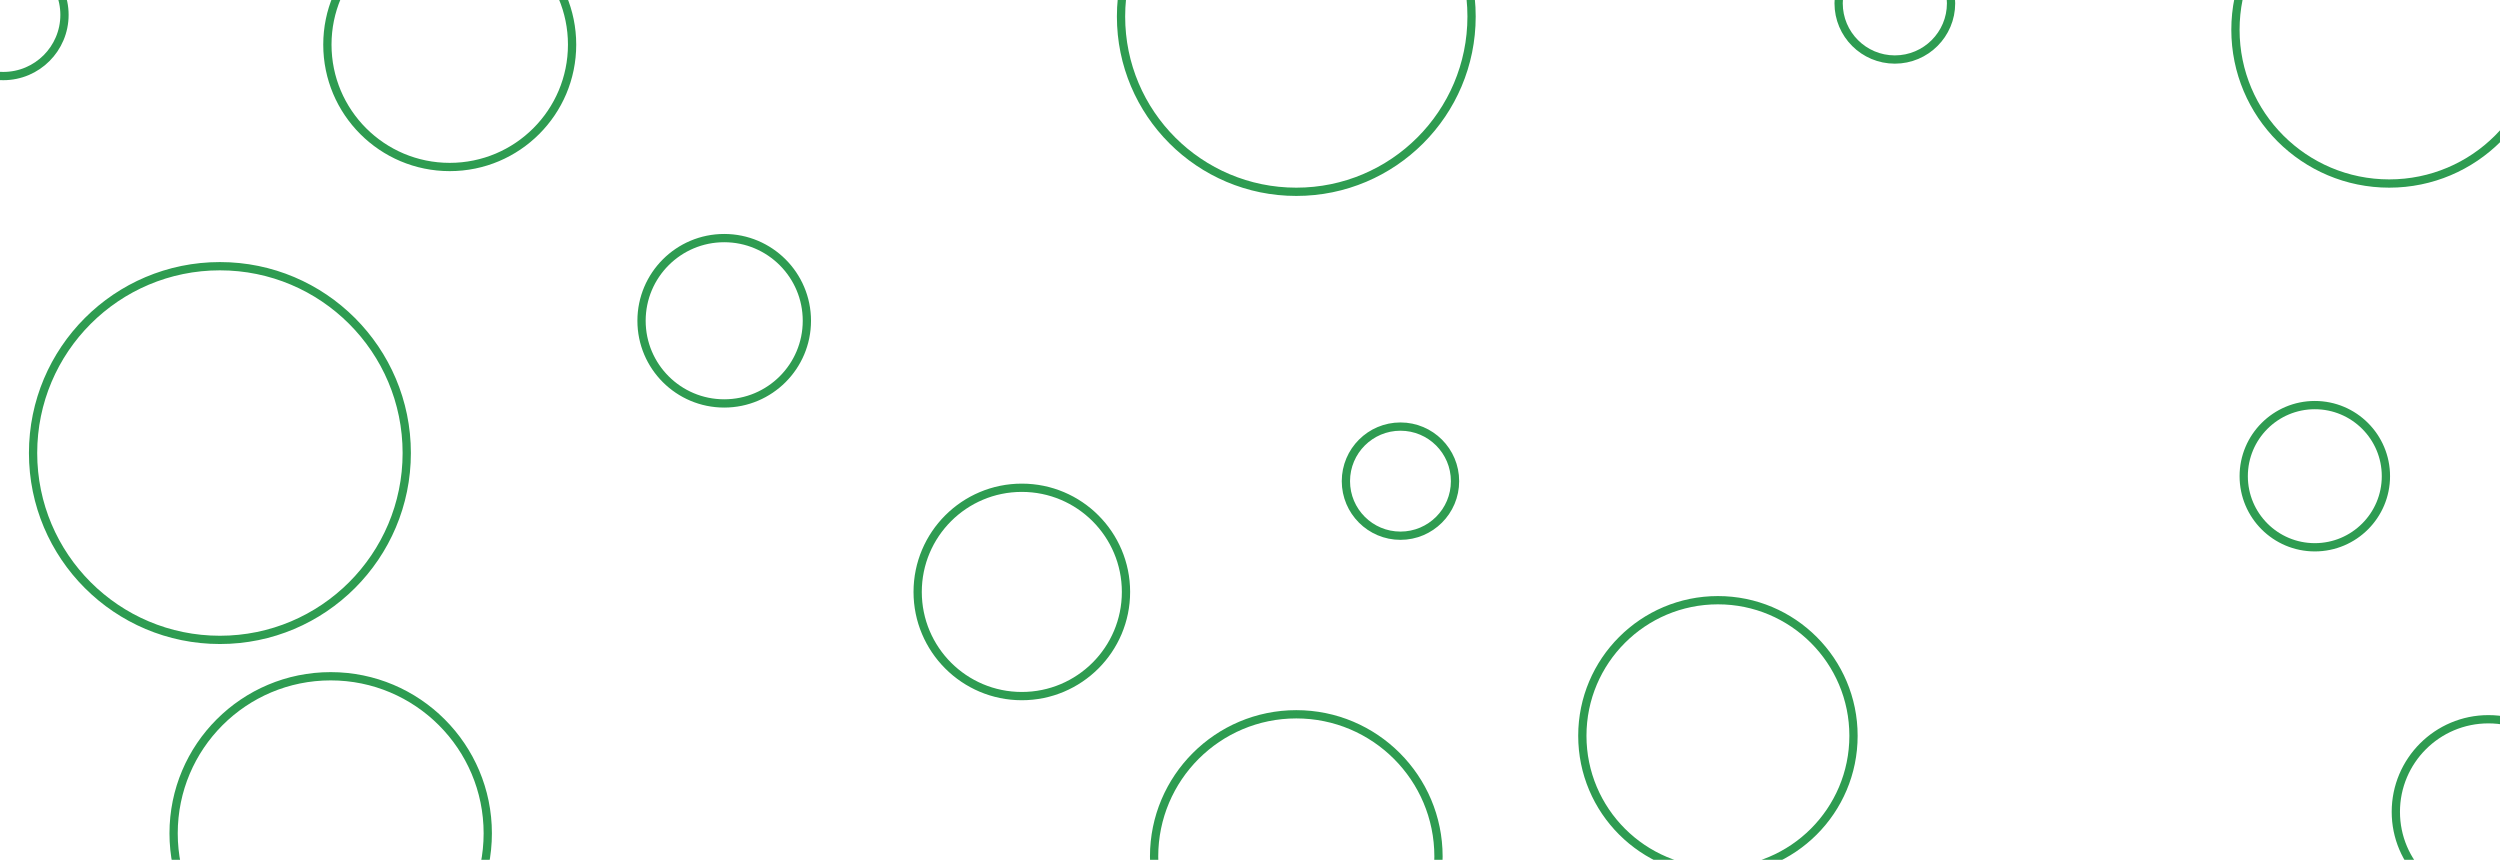 <svg aria-hidden="true" focusable="false" id="visual" viewBox="0 0 1512 520" xmlns="http://www.w3.org/2000/svg" xmlns:xlink="http://www.w3.org/1999/xlink" version="1.1"><g fill="none" stroke="#2e9c51" stroke-width="5"><circle r="113" cx="133" cy="274"></circle><circle r="34" cx="1146" cy="2"></circle><circle r="43" cx="1400" cy="288"></circle><circle r="33" cx="847" cy="291"></circle><circle r="82" cx="1039" cy="445"></circle><circle r="50" cx="438" cy="194"></circle><circle r="74" cx="272" cy="27"></circle><circle r="95" cx="200" cy="504"></circle><circle r="93" cx="1445" cy="18"></circle><circle r="63" cx="618" cy="358"></circle><circle r="106" cx="784" cy="10"></circle><circle r="56" cx="1505" cy="491"></circle><circle r="37" cx="2" cy="9"></circle><circle r="86" cx="784" cy="518"></circle></g></svg>